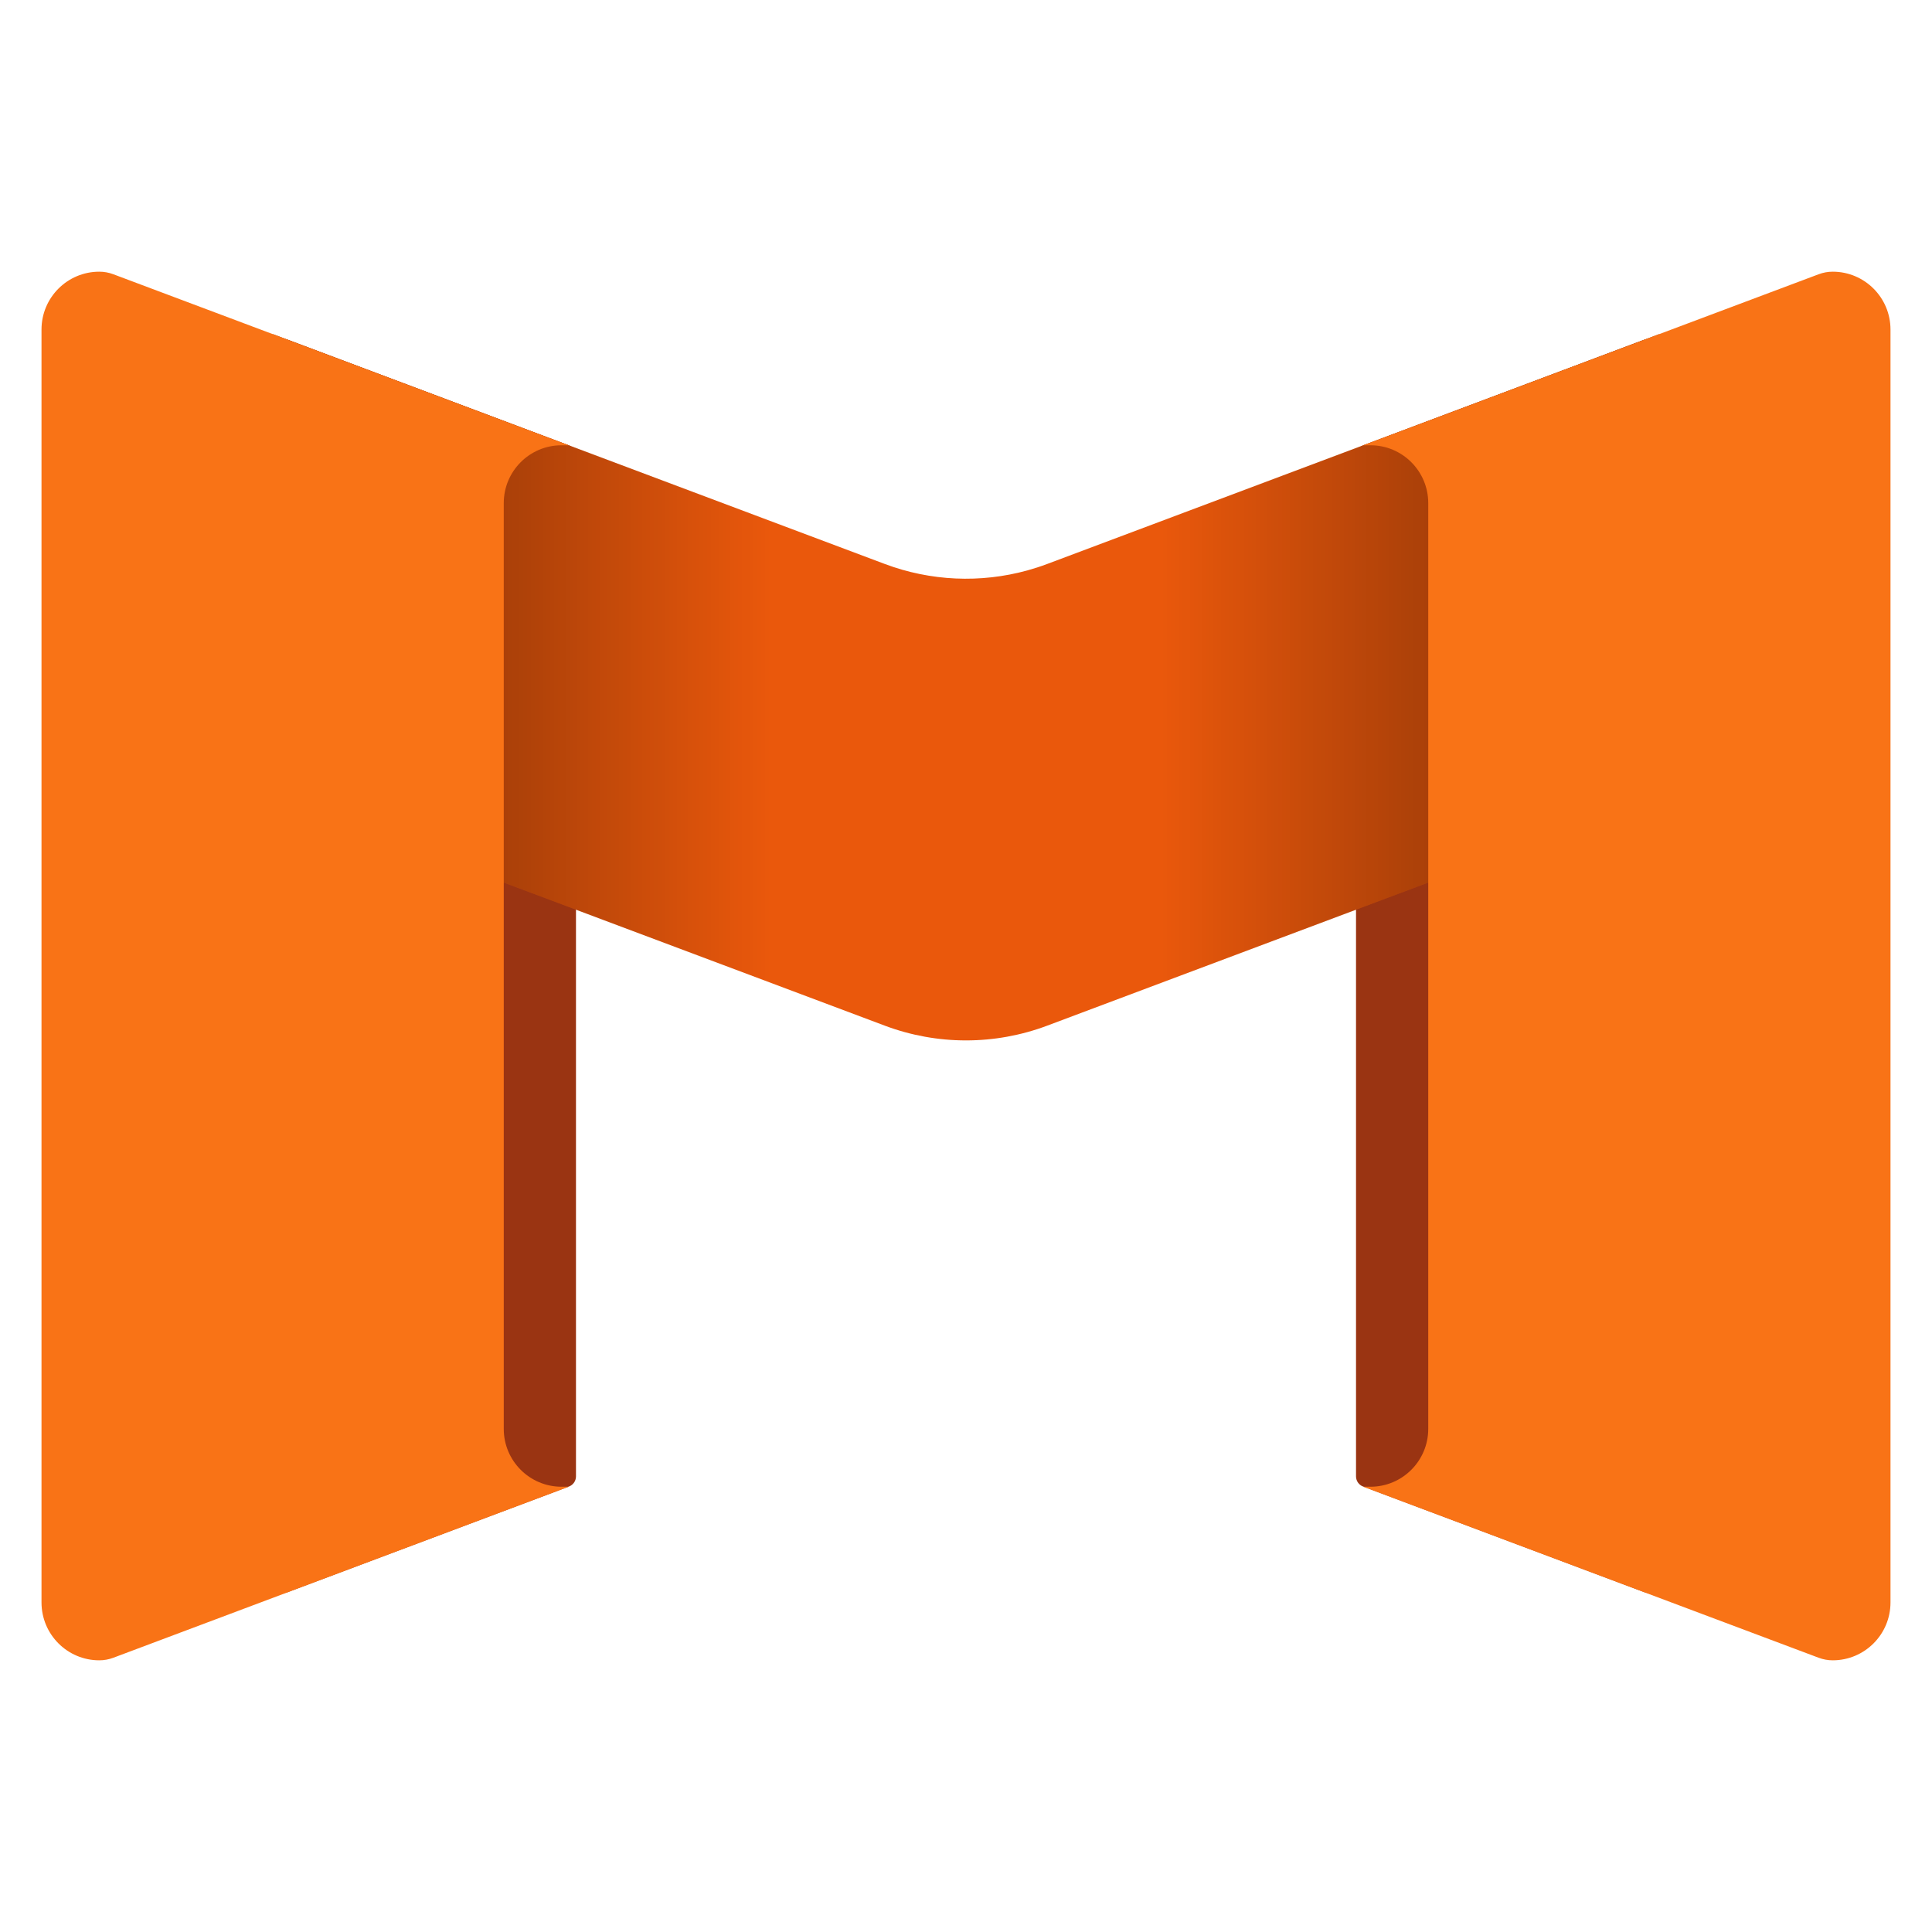 <svg width="512" height="512" viewBox="0 0 512 512" fill="none" xmlns="http://www.w3.org/2000/svg">
<path d="M150.778 393.947C151.898 393.526 152.641 392.454 152.641 391.255V120.729C152.641 119.531 151.898 118.458 150.778 118.038L76.13 89.992C74.253 89.287 72.25 90.676 72.25 92.684V419.286C72.25 421.294 74.252 422.683 76.129 421.978L150.778 393.947Z" fill="#9A3412"/>
<path d="M359.359 391.251C359.359 392.449 360.102 393.522 361.222 393.943L435.871 421.974C437.748 422.679 439.75 421.289 439.75 419.282V92.681C439.75 90.694 437.787 89.312 435.927 89.968L361.222 118.038C360.101 118.459 359.359 119.532 359.359 120.73V391.251Z" fill="#9A3412"/>
<path d="M234.493 271.815C248.359 277.022 263.641 277.022 277.507 271.815L439.75 210.888V88.535L277.507 149.462C275.773 150.113 274.018 150.682 272.246 151.171C259.842 154.588 246.626 154.018 234.493 149.462L72.25 88.535V210.888L234.493 271.815Z" fill="#EA580C"/>
<path d="M234.493 271.815C248.359 277.022 263.641 277.022 277.507 271.815L439.75 210.888V88.535L277.507 149.462C275.773 150.113 274.018 150.682 272.246 151.171C259.842 154.588 246.626 154.018 234.493 149.462L72.25 88.535V210.888L234.493 271.815Z" fill="url(#paint0_linear_114_5139)"/>
<path d="M234.493 271.815C248.359 277.022 263.641 277.022 277.507 271.815L439.75 210.888V88.535L277.507 149.462C275.773 150.113 274.018 150.682 272.246 151.171C259.842 154.588 246.626 154.018 234.493 149.462L72.25 88.535V210.888L234.493 271.815Z" fill="url(#paint1_linear_114_5139)"/>
<path d="M26.312 72C27.578 72 28.834 72.228 30.019 72.673L150.716 118H148.812C140.356 118 133.5 124.865 133.5 133.333V378.667C133.5 387.135 140.356 394 148.812 394H150.727L30.019 439.327C28.834 439.772 27.578 440 26.312 440C17.856 440 11 433.135 11 424.667V87.333C11 78.865 17.856 72 26.312 72Z" fill="#F97316"/>
<path d="M361.273 394L481.981 439.327C483.166 439.772 484.422 440 485.687 440C494.144 440 501 433.135 501 424.667V87.333C501 78.865 494.144 72 485.687 72C484.422 72 483.166 72.228 481.981 72.673L361.284 118H363.188C371.644 118 378.5 124.865 378.5 133.333V378.667C378.5 387.135 371.644 394 363.188 394H361.273Z" fill="#F97316"/>
<defs>
<linearGradient id="paint0_linear_114_5139" x1="385.515" y1="199.937" x2="307.806" y2="199.937" gradientUnits="userSpaceOnUse">
<stop stop-opacity="0.3"/>
<stop offset="0.333" stop-opacity="0.2"/>
<stop offset="0.666" stop-opacity="0.1"/>
<stop offset="0.833" stop-opacity="0.05"/>
<stop offset="1" stop-opacity="0"/>
</linearGradient>
<linearGradient id="paint1_linear_114_5139" x1="126.485" y1="199.937" x2="204.194" y2="199.937" gradientUnits="userSpaceOnUse">
<stop stop-opacity="0.3"/>
<stop offset="0.333" stop-opacity="0.2"/>
<stop offset="0.667" stop-opacity="0.1"/>
<stop offset="0.833" stop-opacity="0.05"/>
<stop offset="1" stop-opacity="0"/>
</linearGradient>
</defs>
</svg>
